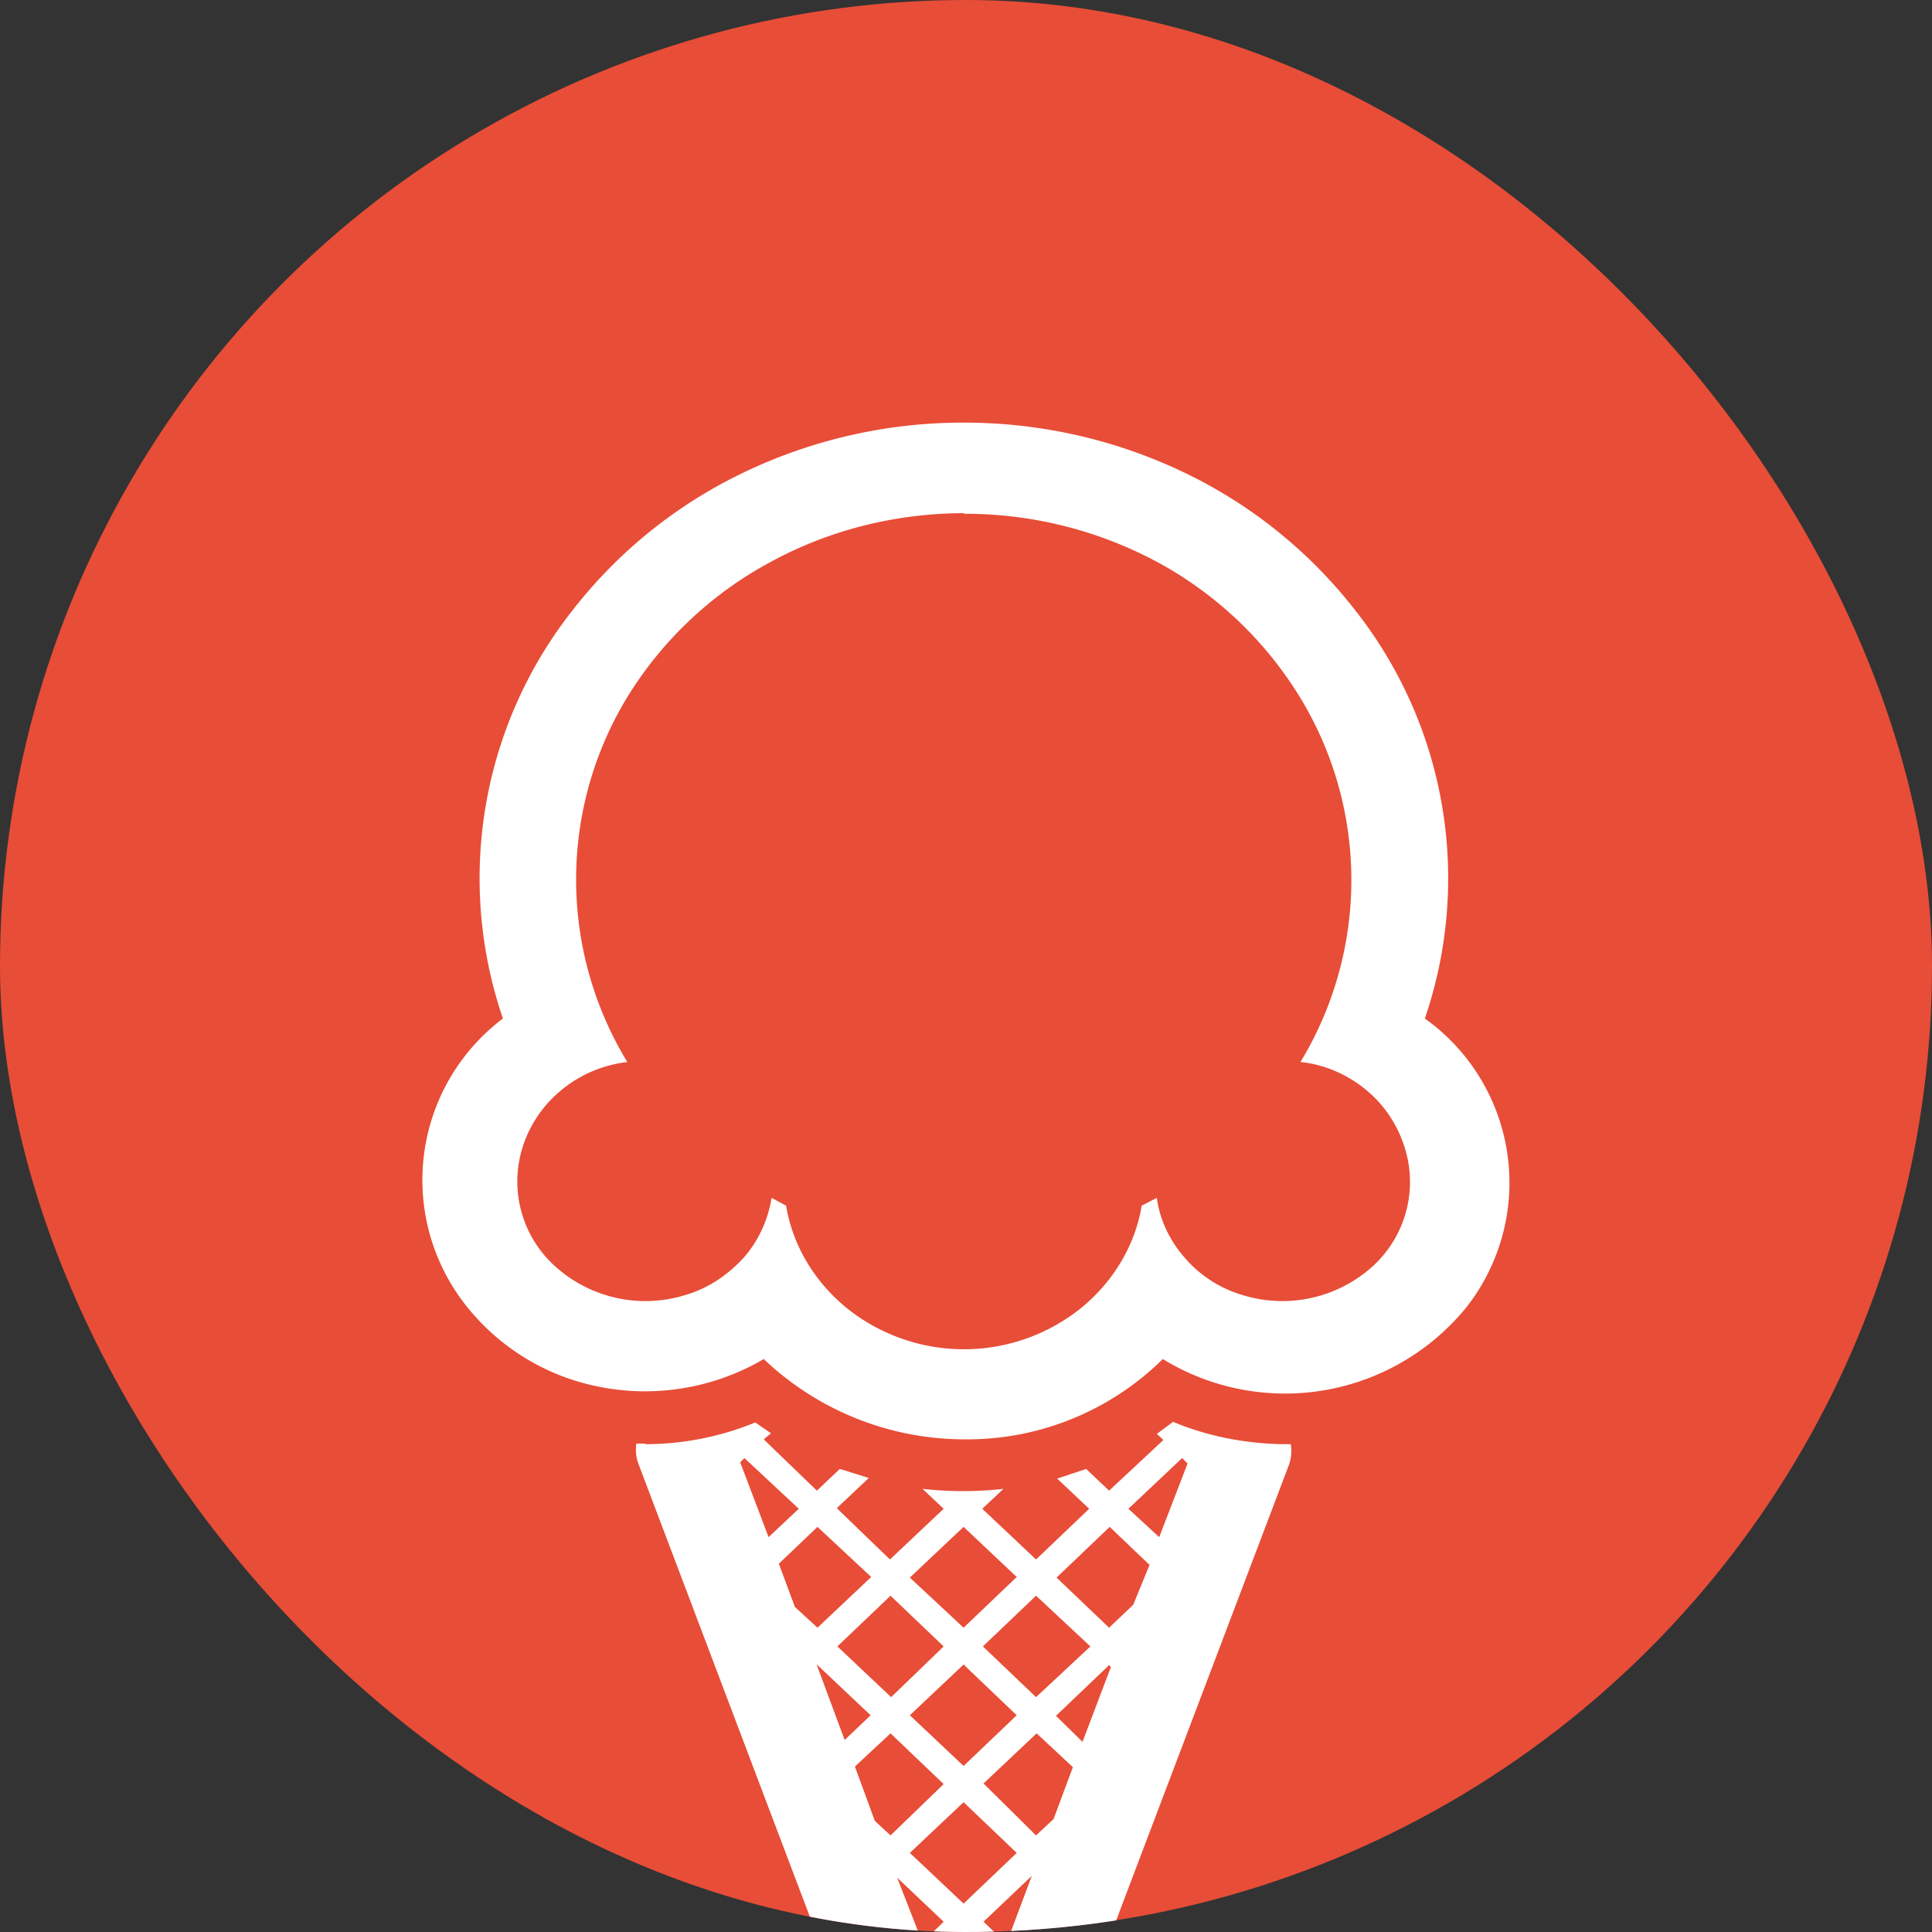 <svg xmlns="http://www.w3.org/2000/svg" width="32" height="32" fill="none" viewBox="0 0 32 32"><rect x="0" y="0" width="32" height="32" fill="#333333" stroke="none"/><g clip-path="url(#a)"><circle cx="16" cy="16" r="16" fill="#E84D37"/><path fill="#fff" d="M15.97 8.5c-1.13 0-2.24.28-3.21.81a6.26 6.26 0 0 0-2.36 2.22 5.81 5.81 0 0 0-.01 6.06c-.4.05-.76.2-1.06.44a2 2 0 0 0-.65.9 1.89 1.89 0 0 0 .51 2.04 2.23 2.23 0 0 0 2.16.48c.38-.11.7-.33.96-.61.25-.28.41-.63.47-1l.24.13c.11.66.47 1.26 1.01 1.7a3.1 3.1 0 0 0 3.87 0c.54-.44.9-1.04 1.01-1.7l.25-.13c.05.37.22.72.47 1 .25.29.58.5.95.61a2.23 2.23 0 0 0 2.16-.48 1.89 1.89 0 0 0 .5-2.04 2 2 0 0 0-.64-.9c-.3-.24-.67-.4-1.06-.44a5.81 5.81 0 0 0-.02-6.06 6.26 6.26 0 0 0-2.35-2.22 6.72 6.72 0 0 0-3.2-.8Zm0-1.5c1.26 0 2.5.28 3.63.82a7.91 7.91 0 0 1 2.84 2.28 7.17 7.17 0 0 1 1.16 6.77 3.34 3.34 0 0 1 .69 4.78 3.87 3.87 0 0 1-5.03.86 4.61 4.61 0 0 1-3.3 1.33 4.83 4.83 0 0 1-3.31-1.33c-.8.47-1.75.64-2.67.47A3.72 3.72 0 0 1 7.7 21.6a3.35 3.35 0 0 1 .63-4.73 7.17 7.17 0 0 1 1.16-6.77 7.91 7.91 0 0 1 2.84-2.28A8.4 8.4 0 0 1 15.97 7Z"/><path fill="#fff" d="M10.69 23.92a4.8 4.8 0 0 0 1.82-.36l.26.18-.12.1.88.85.38-.36.48.15-.53.5.88.85.89-.84-.35-.33a6 6 0 0 0 1.34 0l-.35.33.89.84.88-.84-.53-.5.48-.16.38.36.9-.84-.11-.1.27-.2c.57.24 1.2.36 1.82.37h.13a.7.7 0 0 1-.03.34L16.7 36.52l-.01.05-.03.04-.05.09-.02.02a.77.77 0 0 1-.1.1l-.02.02-.08.06-.04.02a.8.8 0 0 1-.1.05h-.03l-.09.02h-.03a.76.76 0 0 1-.26 0h-.04l-.09-.02h-.04a.93.93 0 0 1-.1-.05l-.03-.02a.5.5 0 0 1-.09-.06l-.03-.02a.96.96 0 0 1-.09-.1l-.02-.02a.7.7 0 0 1-.05-.1l-.04-.08-4.64-12.26a.68.68 0 0 1-.04-.35h.14Zm3.18 3.35.89.84.87-.84-.88-.84-.88.84Zm2.97 1.14-.88-.84-.89.84.89.84.88-.84Zm-1.77 2.28.89.84.88-.84-.88-.84-.89.84Zm.89-5.4-.89.84.89.83.88-.84-.88-.83Zm.32 1.98.88.84.9-.84-.9-.84-.88.84Zm3.39-3.03-.09-.09-.89.84.51.47.47-1.22Zm-.63 1.68-.66-.63-.88.84.87.83.4-.38.27-.66Zm-.64 1.69-.03-.03-.88.84.44.43.47-1.24Zm-.95 2.52.32-.86-.6-.56-.88.83.87.86.29-.27Zm-.78 2.06.42-1.12-.8.76.38.36Zm-.7 1.84.53-1.4-.53-.5-.52.5.53 1.4Zm-.7-1.85.36-.35-.77-.73.42 1.08Zm-.78-2.02.26.24.88-.85-.88-.84-.59.55.33.9Zm-.5-1.34.43-.41-.89-.84v.01l.46 1.24Zm-.83-2.21.38.35.89-.84-.89-.83-.64.61.26.7Zm-.43-1.15.5-.47-.9-.84-.07.07.47 1.24Z"/></g><defs><clipPath id="a"><rect width="32" height="32" fill="#fff" rx="16"/></clipPath></defs></svg>